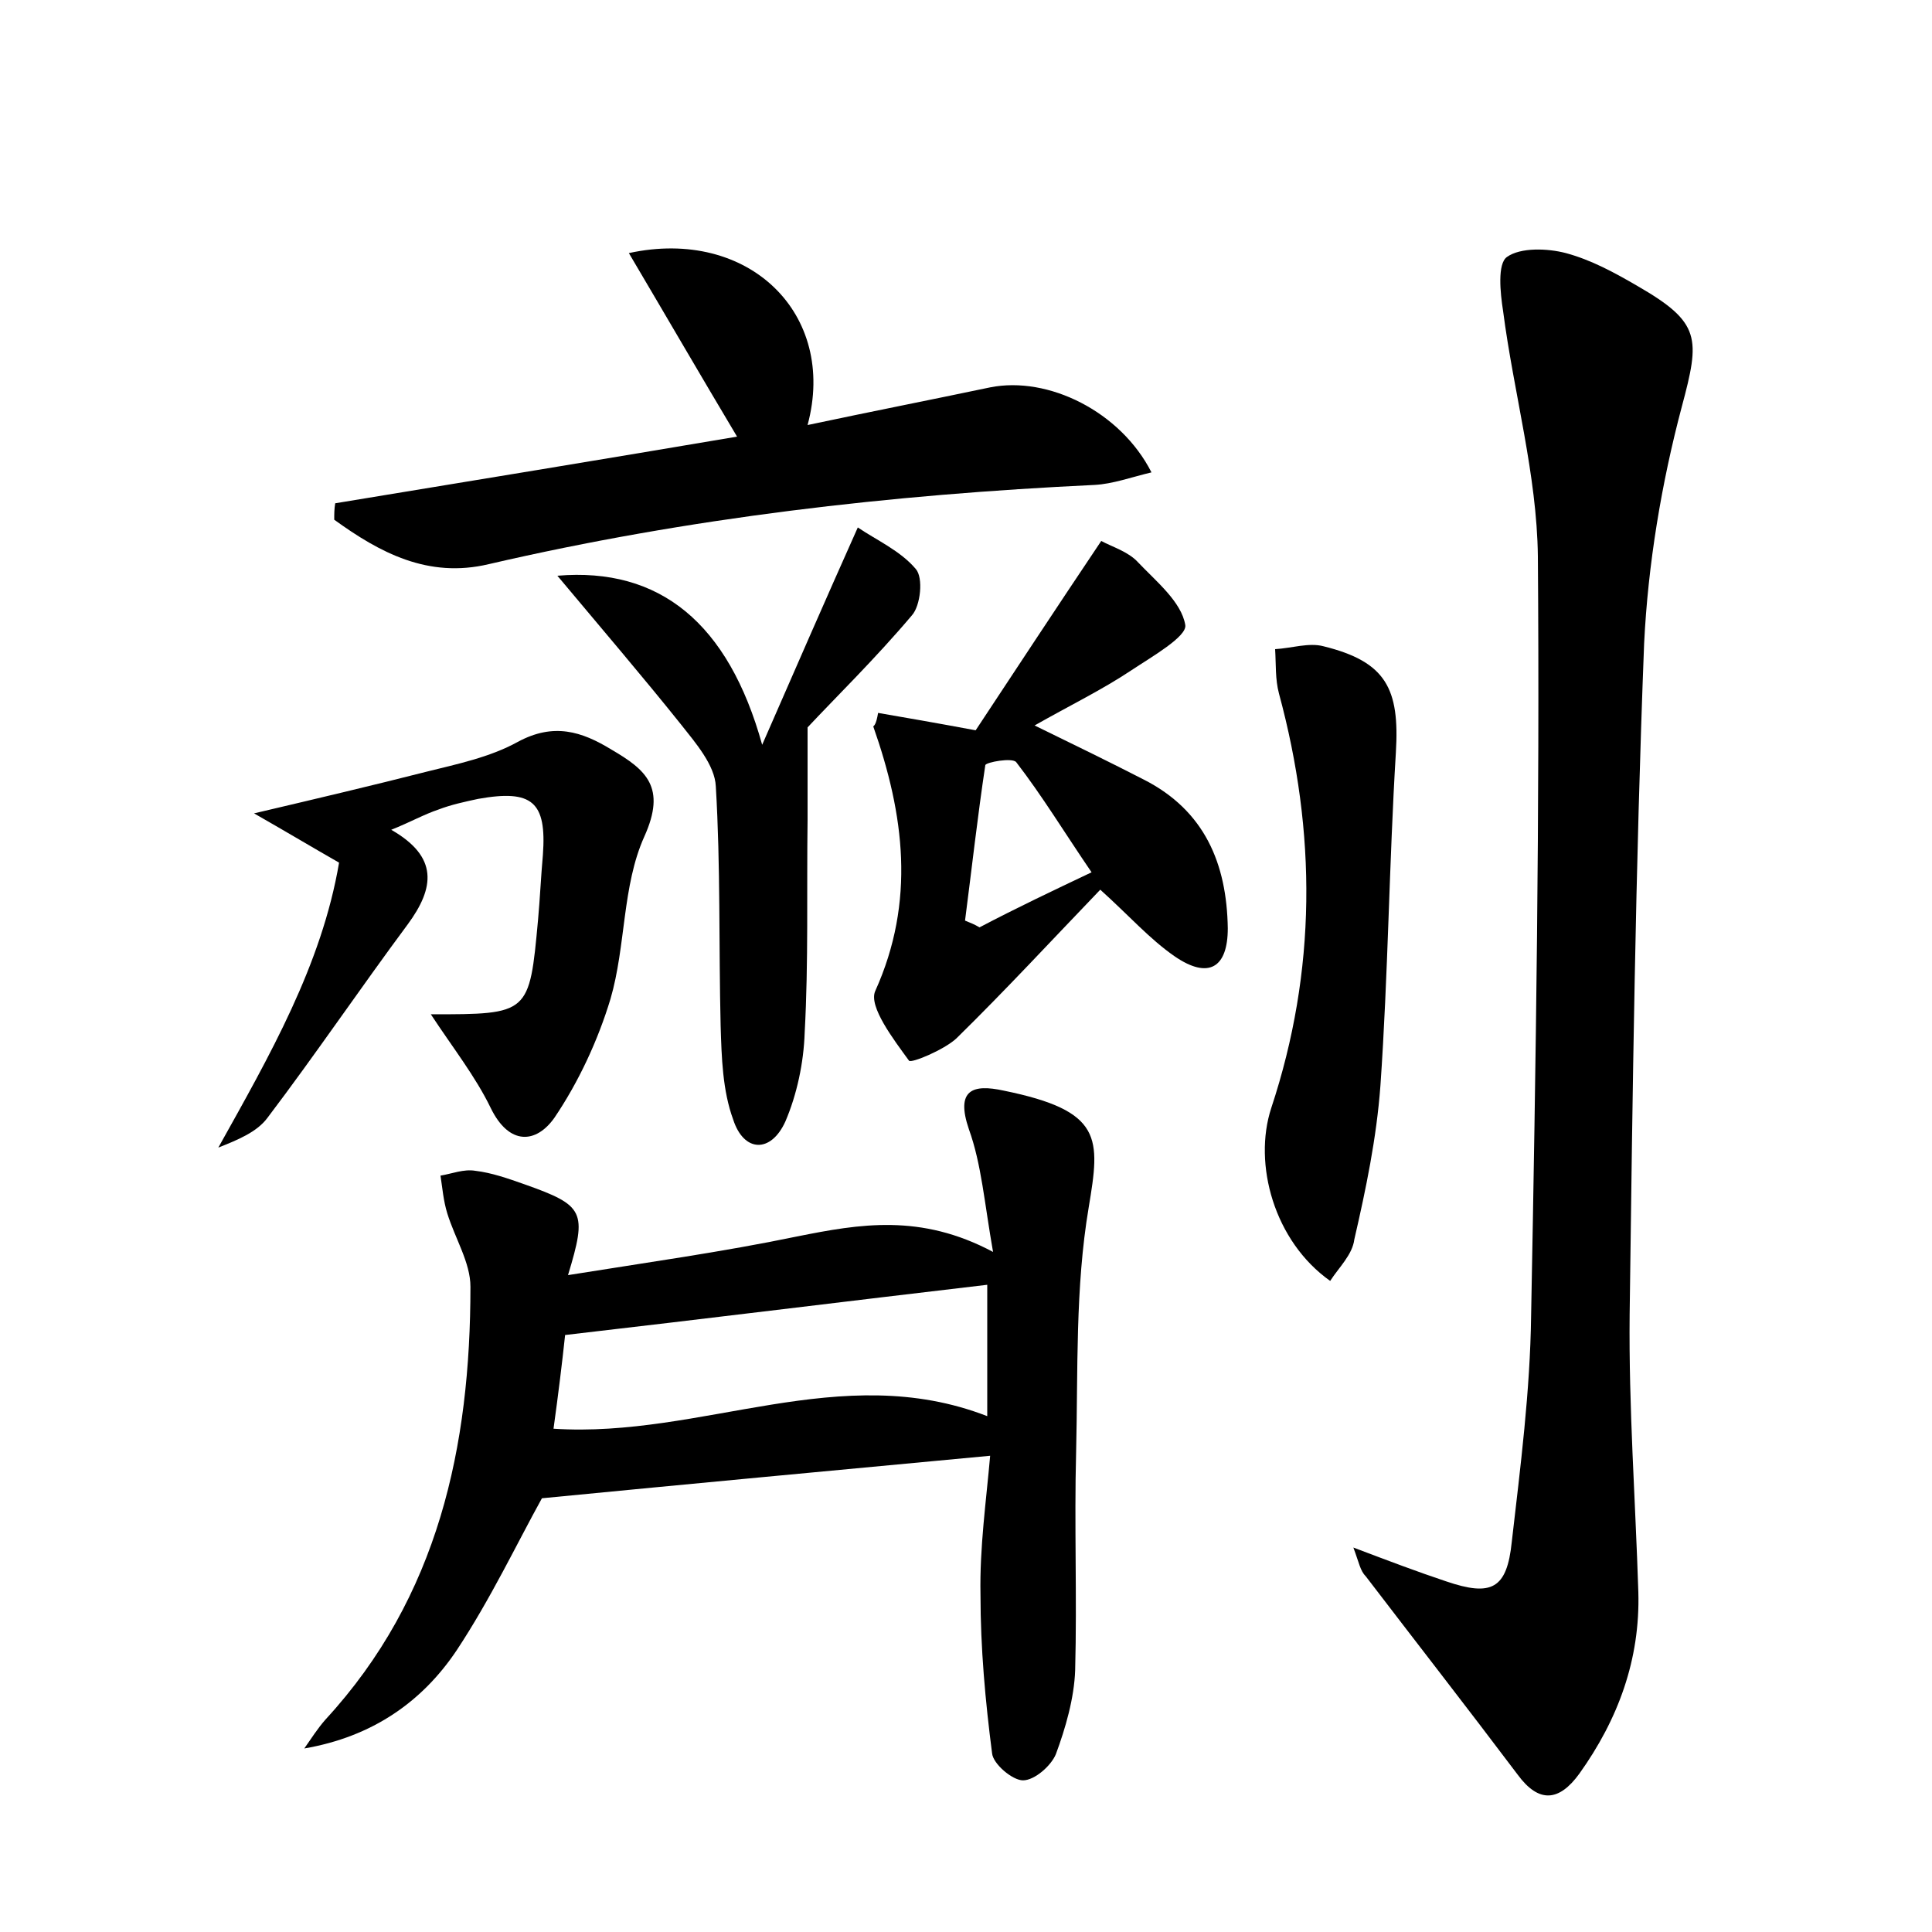 <?xml version="1.0" encoding="utf-8"?>
<!-- Generator: Adobe Illustrator 22.0.0, SVG Export Plug-In . SVG Version: 6.00 Build 0)  -->
<svg version="1.1" id="图层_1" xmlns="http://www.w3.org/2000/svg" xmlns:xlink="http://www.w3.org/1999/xlink" x="0px" y="0px"
	 viewBox="0 0 200 200" style="enable-background:new 0 0 200 200;" xml:space="preserve">
<style type="text/css">
	.st0{fill:#FFFFFF;}
</style>
<g>
	
	<path d="M140.1,160.2c3.7,1.4,6.6,2.5,9.6,3.5c4.7,1.6,6.3,0.8,6.8-4.1c0.9-7.8,1.9-15.6,2-23.4c0.5-26.2,0.9-52.4,0.7-78.6
		c-0.1-8.5-2.5-16.9-3.6-25.4c-0.3-1.9-0.6-4.9,0.4-5.6c1.4-1,4.2-0.9,6.1-0.4c2.6,0.7,5,2,7.4,3.4c6.6,3.8,6.5,5.4,4.6,12.5
		c-2.1,7.9-3.5,16.3-3.9,24.5c-0.9,23.2-1.2,46.3-1.5,69.5c-0.1,9.6,0.6,19.2,0.9,28.7c0.2,7-2.1,13.2-6.1,18.8
		c-2.1,2.9-4.2,3.1-6.4,0.1c-5.2-6.9-10.5-13.7-15.7-20.5C140.8,162.6,140.7,161.8,140.1,160.2z"/>
	<path d="M102.5,150.7c-16,1.5-31,2.9-46.4,4.4c-2.6,4.7-5.3,10.4-8.8,15.7c-3.6,5.4-8.8,9-15.8,10.2c0.7-1,1.4-2.1,2.2-3
		c11.7-12.7,15-28.3,15-44.8c0-2.5-1.6-5-2.4-7.6c-0.4-1.3-0.5-2.6-0.7-3.9c1.2-0.2,2.4-0.7,3.6-0.5c1.7,0.2,3.4,0.8,5.1,1.4
		c6.2,2.2,6.5,2.8,4.5,9.4c8.1-1.3,16-2.4,23.7-4c6.5-1.3,12.8-2.4,20.3,1.6c-0.9-5.1-1.2-9.1-2.5-12.7c-1.4-4.1,0.4-4.7,3.6-4
		c10.3,2.1,10,4.9,8.8,12.1c-1.4,8.3-1.1,16.8-1.3,25.3c-0.2,7.5,0.1,15-0.1,22.6c-0.1,2.9-1,6-2,8.7c-0.5,1.2-2.2,2.7-3.4,2.7
		c-1.1,0-3.1-1.7-3.2-2.8c-0.7-5.4-1.2-10.9-1.2-16.4C101.4,160.2,102.1,155.3,102.5,150.7z M57.3,147.9c15.4,1,29.7-7.2,44.9-1.3
		c0-4.9,0-9.2,0-13.6c-14.5,1.7-29,3.5-43.7,5.2C58.2,141,57.8,144.3,57.3,147.9z"/>
	<path d="M65.1,26.2c12.4-2.7,21.6,6.3,18.5,17.8c6.6-1.4,12.7-2.6,18.9-3.9c6-1.2,13.5,2.5,16.7,8.8c-2.1,0.5-4,1.2-5.9,1.3
		c-21.1,1-42,3.4-62.7,8.2c-6.3,1.5-11.3-1.2-16-4.6c0-0.6,0-1.1,0.1-1.7c14-2.3,28-4.6,41.6-6.9C72.6,39,69,32.8,65.1,26.2z"/>
	<path d="M90.9,73.8c2.9,0.5,5.8,1,10.1,1.8c3.9-5.9,8.3-12.6,13-19.6c1.1,0.6,2.8,1.1,3.8,2.2c1.9,2,4.5,4.1,4.9,6.5
		c0.2,1.2-3.5,3.3-5.6,4.7c-3,2-6.3,3.6-10,5.7c4.3,2.1,7.8,3.8,11.3,5.6c6.3,3.2,8.6,8.7,8.7,15.4c0,4.1-2,5.3-5.5,2.9
		c-2.6-1.8-4.7-4.2-7.7-6.9c-4.9,5.1-9.8,10.4-14.9,15.4c-1.3,1.2-4.7,2.6-4.9,2.3c-1.6-2.2-4.2-5.6-3.5-7.2
		c4.2-9.3,3-18.3-0.2-27.4C90.5,75.1,90.7,75,90.9,73.8z M113,90.3c-2.8-4.1-5.1-7.9-7.8-11.4c-0.4-0.5-3.1,0-3.2,0.3
		c-0.8,5.3-1.4,10.7-2.1,16.1c0.5,0.2,1,0.4,1.5,0.7C105.2,94,109,92.2,113,90.3z"/>
	<path d="M44.6,105c10.2,0,10.2,0,11.1-9.8c0.2-2.2,0.3-4.5,0.5-6.7c0.4-5.5-1.1-6.8-6.7-5.8c-1.4,0.3-2.8,0.6-4.1,1.1
		c-1.5,0.5-2.9,1.3-4.9,2.1c4.9,2.8,4.5,6,1.7,9.8c-4.9,6.6-9.5,13.4-14.5,20c-1.1,1.5-3.1,2.3-5.1,3.1c5.3-9.5,10.7-18.9,12.5-29.5
		c-2.8-1.6-5.3-3.1-8.8-5.1c6.8-1.6,12.3-2.9,17.8-4.3c3.2-0.8,6.6-1.5,9.5-3.1c3.7-2,6.6-1.1,9.7,0.8c3.6,2.1,5.7,3.9,3.4,9
		c-2.3,5.1-1.9,11.3-3.5,16.8c-1.3,4.3-3.3,8.6-5.8,12.3c-1.9,2.7-4.7,2.9-6.6-1C49.2,111.4,46.9,108.5,44.6,105z"/>
	<path d="M57.7,59.6c10.6-0.9,17.7,4.9,21.2,17.5c3.5-8,6.5-14.9,9.9-22.5c1.9,1.3,4.4,2.4,6,4.3c0.8,0.9,0.5,3.8-0.4,4.8
		c-3.8,4.5-8,8.6-10.8,11.6c0,4.1,0,6.9,0,9.6c-0.1,7.3,0.1,14.7-0.3,22c-0.1,3.1-0.8,6.4-2,9.2c-1.5,3.3-4.3,3.2-5.4-0.2
		c-1.1-3-1.2-6.4-1.3-9.7c-0.2-8.3,0-16.5-0.5-24.8c-0.1-2.2-2.1-4.5-3.6-6.4C66.5,70,62.3,65.1,57.7,59.6z"/>
	<path d="M137.7,132.6c-5.8-4.1-8-12.1-6.1-17.9c4.7-14.2,4.7-28.5,0.8-42.9c-0.4-1.5-0.3-3-0.4-4.6c1.7-0.1,3.5-0.7,5-0.3
		c6.5,1.6,7.9,4.4,7.5,11c-0.7,11.5-0.8,23-1.6,34.5c-0.4,5.4-1.5,10.7-2.7,15.9C140,129.9,138.6,131.2,137.7,132.6z"/>
	
	
</g>
</svg>
